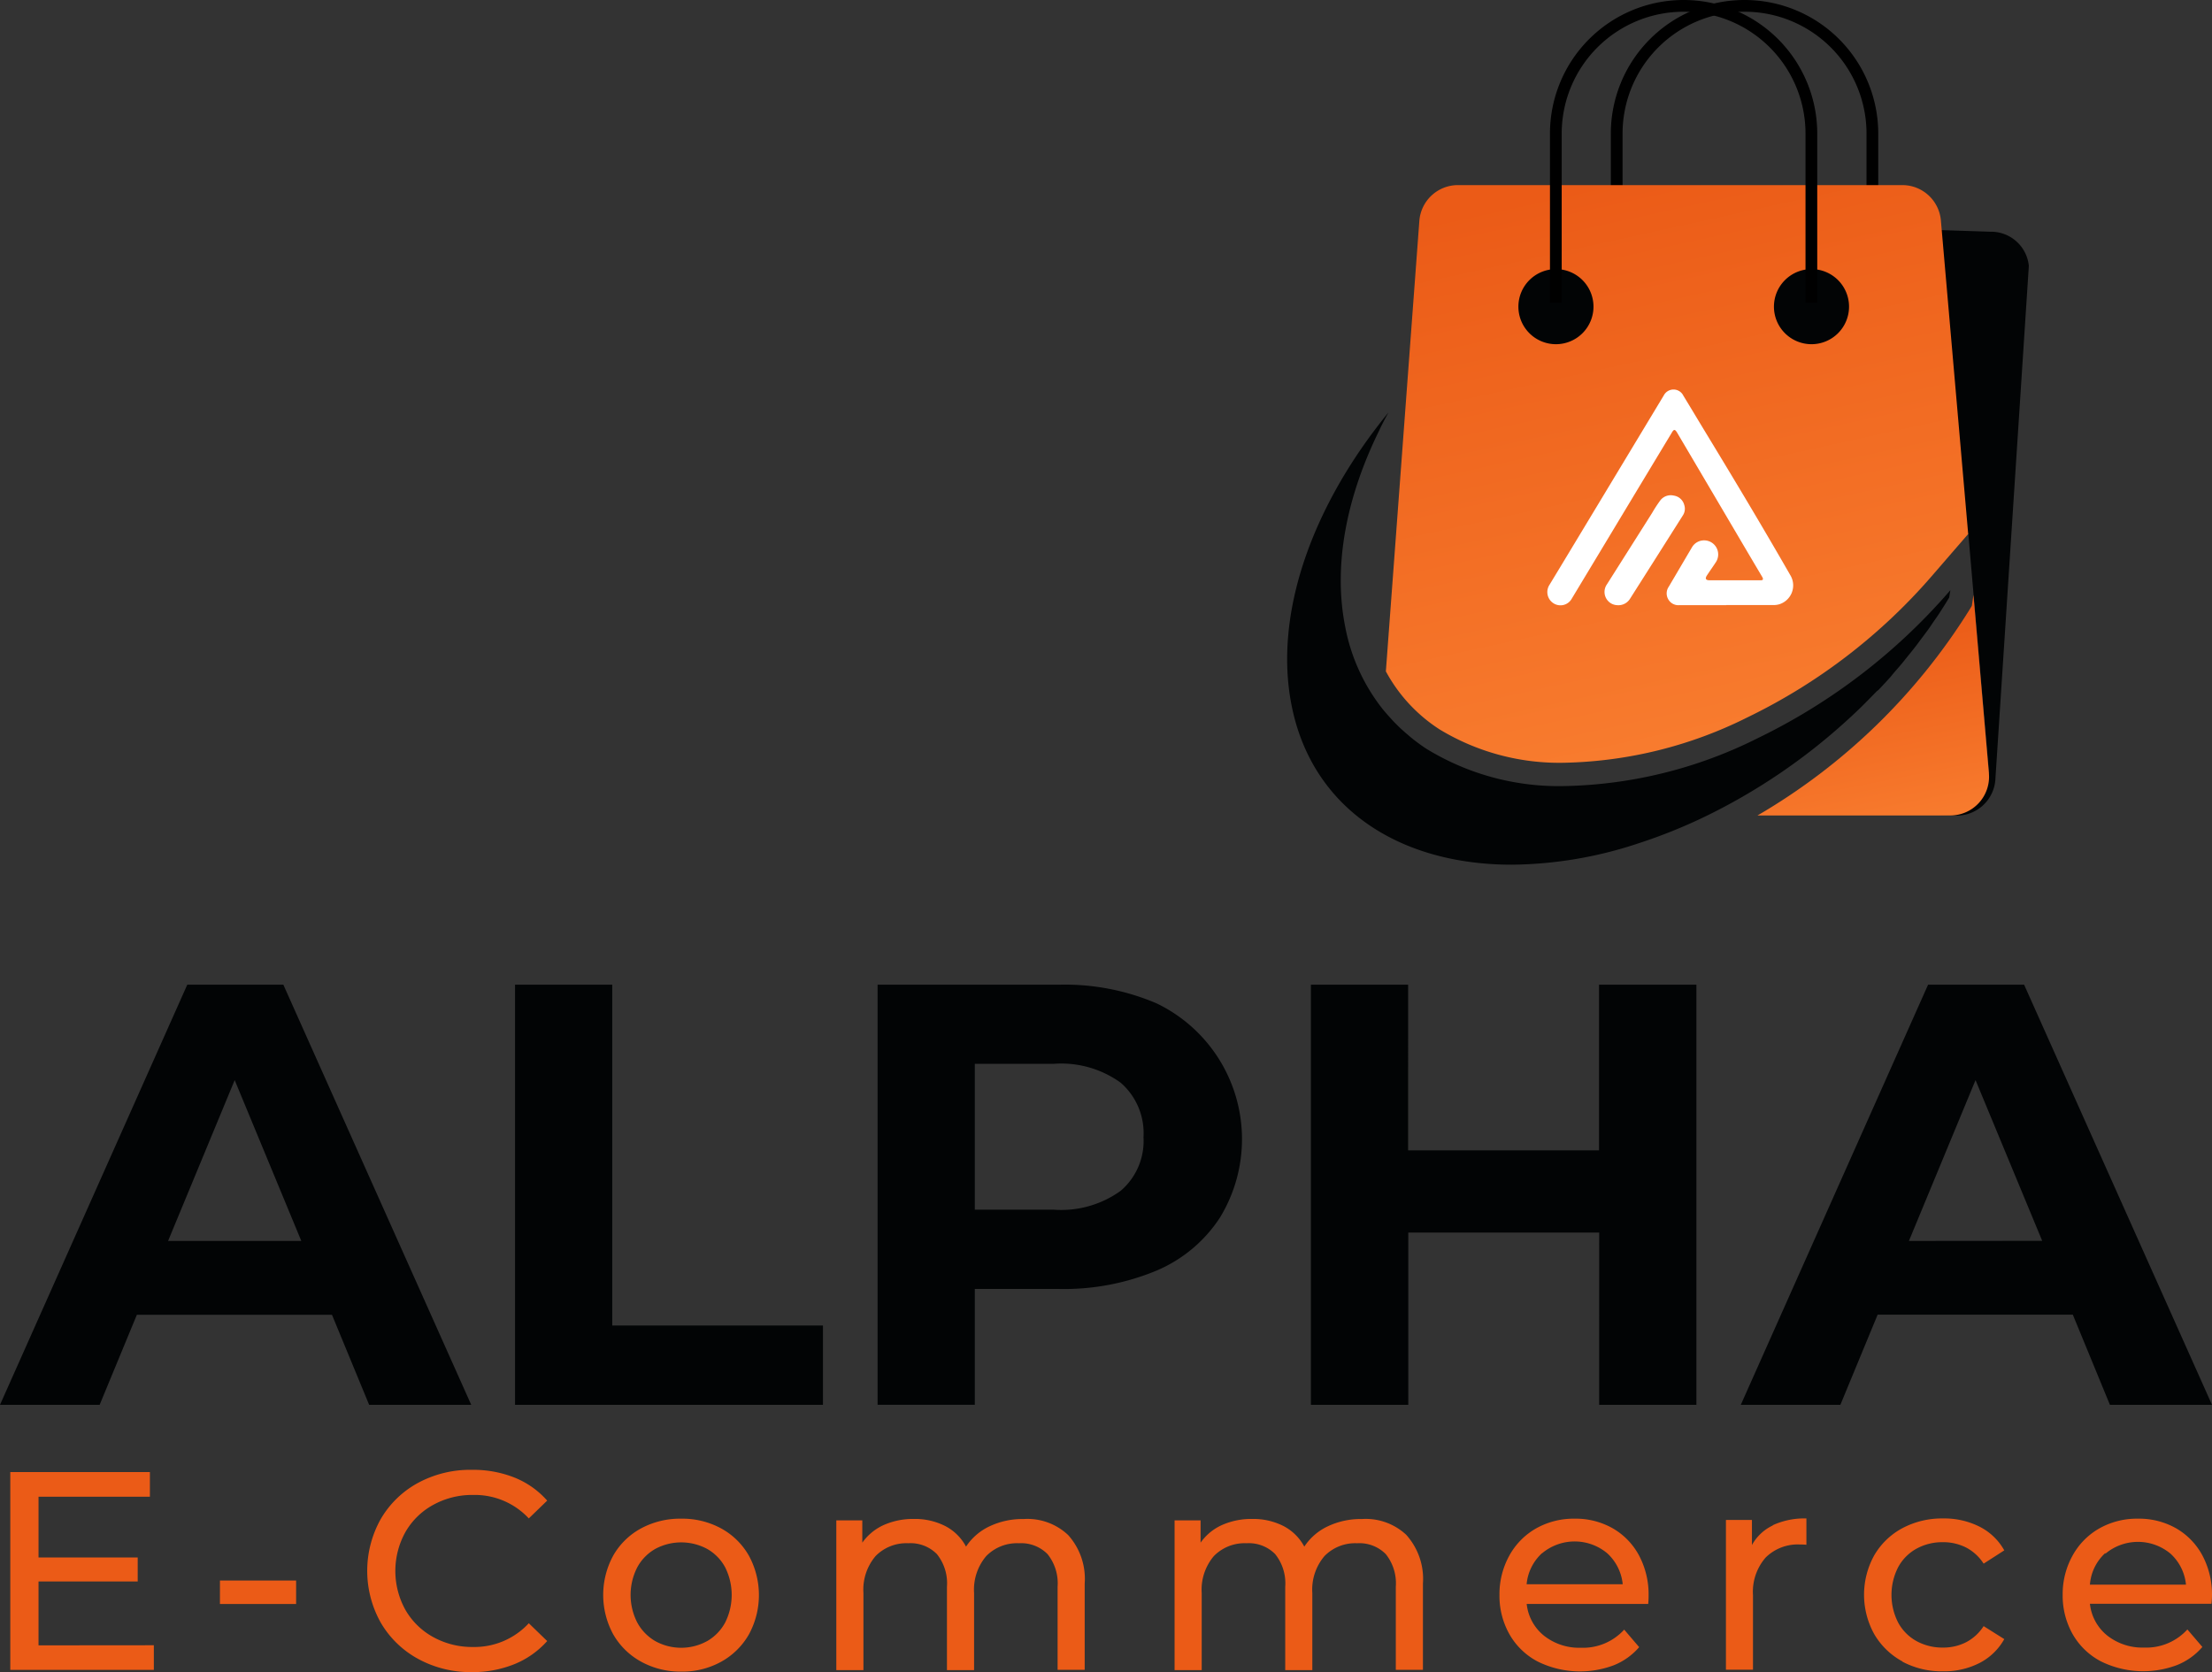 <svg xmlns="http://www.w3.org/2000/svg" xmlns:xlink="http://www.w3.org/1999/xlink" width="188.522" height="142.53" viewBox="0 0 188.522 142.53">
  <rect x="0" y="0" width="188.522" height="142.53" fill="#333333" stroke="none"/>
  <defs>
    <linearGradient id="linear-gradient" x1="0.376" y1="-0.008" x2="0.604" y2="1.029" gradientUnits="objectBoundingBox">
      <stop offset="0" stop-color="#eb5b17"/>
      <stop offset="1" stop-color="#f97e30"/>
    </linearGradient>
    <linearGradient id="linear-gradient-2" x1="0.397" y1="0.171" x2="0.6" y2="1.133" xlink:href="#linear-gradient"/>
    <linearGradient id="linear-gradient-3" x1="0.606" y1="0.125" x2="1.03" y2="-1.242" xlink:href="#linear-gradient"/>
  </defs>
  <g id="homelogo" transform="translate(-1340.739 -496.5)">
    <g id="Group_1" data-name="Group 1" transform="translate(1450.439 497)">
      <path id="Path_3" data-name="Path 3" d="M96.52,26.555V12.138a10.888,10.888,0,0,1,10.9-10.888h0a10.888,10.888,0,0,1,10.891,10.888V26.555" transform="translate(-68.434 -1.25)" fill="none" stroke="#000" stroke-miterlimit="10" stroke-width="1"/>
      <path id="Path_4" data-name="Path 4" d="M87.58,63.878,43.334,62.423a3.391,3.391,0,0,0-3.6,2.691L39,99.876c.783-1.623,1.571-3.168,1.728-3.636.332-.995,10.4-13.943,10.4-13.943l16.29-1.233,8.1-.111L85.7,89.637l.451,5.213.079.873,1.239,14.312L81.212,113.5l3.171.131a3.3,3.3,0,0,0,3.63-3.18l2.845-43.661A3.235,3.235,0,0,0,87.58,63.878Z" transform="translate(-27.646 -44.626)" fill="#020405"/>
      <path id="Path_5" data-name="Path 5" d="M28.89,95.22a13.518,13.518,0,0,0,4.576,4.945,19.687,19.687,0,0,0,10.746,2.842,36.459,36.459,0,0,0,15.5-3.869A49,49,0,0,0,75.5,87l3.02-3.491L76.193,56.784a3.3,3.3,0,0,0-3.287-3.014H35.031a3.3,3.3,0,0,0-3.287,3.049Z" transform="translate(-20.477 -38.492)" fill="url(#linear-gradient)"/>
      <path id="Path_6" data-name="Path 6" d="M157.5,189.1l-1.318-15.2-.079.521-.058.4-.209.343a52.291,52.291,0,0,1-18.059,17.524h16.436A3.3,3.3,0,0,0,157.5,189.1Z" transform="translate(-97.691 -123.677)" fill="url(#linear-gradient-2)"/>
      <path id="Path_7" data-name="Path 7" d="M50.377,144.006c.346-.367.687-.733,1.021-1.105l.236-.291c.291-.34.6-.681.873-1.024.1-.128.207-.259.308-.387.256-.311.509-.625.753-.943.14-.18.271-.364.407-.544.2-.268.4-.535.6-.806s.346-.506.521-.759c.14-.2.291-.41.425-.617q.457-.7.873-1.393l.1-.625a51.052,51.052,0,0,1-16.433,12.622,38.294,38.294,0,0,1-16.369,4.073,21.581,21.581,0,0,1-11.831-3.162c-.4-.256-.771-.532-1.14-.817-.177-.14-.349-.291-.521-.436s-.329-.291-.489-.431c-.221-.2-.436-.416-.643-.631-.084-.087-.163-.175-.244-.265-.239-.259-.474-.524-.7-.8h0a16.148,16.148,0,0,1-3.2-7c-1.05-5.236.09-11.054,2.868-16.718l.134-.291c.218-.436.445-.873.684-1.3-6.475,7.915-9.832,17.163-8.253,25.017C2.1,154.094,9.5,158.911,19.12,158.911a35.05,35.05,0,0,0,10.827-1.833,44.723,44.723,0,0,0,5.55-2.225,50.867,50.867,0,0,0,12.218-8.273l.017-.015q.64-.582,1.26-1.19c.026-.023.052-.052.079-.079q.582-.582,1.146-1.164Z" transform="translate(0.03 -85.704)" fill="#020405"/>
      <path id="Path_8" data-name="Path 8" d="M142.59,81.59a3.2,3.2,0,1,1,3.2,3.2A3.2,3.2,0,0,1,142.59,81.59Z" transform="translate(-101.102 -55.95)" fill="#020405"/>
      <path id="Path_9" data-name="Path 9" d="M67.72,81.59a3.2,3.2,0,1,1,3.2,3.2A3.2,3.2,0,0,1,67.72,81.59Z" transform="translate(-48.012 -55.95)" fill="#020405"/>
      <path id="Path_10" data-name="Path 10" d="M78.69,26.555V12.138A10.888,10.888,0,0,1,89.578,1.25h0a10.888,10.888,0,0,1,10.891,10.888V26.555" transform="translate(-55.791 -1.25)" fill="none" stroke="#000" stroke-miterlimit="10" stroke-width="1"/>
      <path id="Path_11" data-name="Path 11" d="M91.453,132.057H87.447a.986.986,0,0,1-.951-.521,1,1,0,0,1,.055-1.056c.666-1.126,1.326-2.254,1.993-3.383a1.2,1.2,0,0,1,2.036,1.271c-.25.387-.518.759-.771,1.143-.183.276-.116.422.212.425h4.363c.207,0,.244-.087.128-.291q-1.079-1.818-2.153-3.645-2.54-4.314-5.085-8.628c-.195-.329-.291-.332-.477,0q-2.958,4.9-5.911,9.809l-2.6,4.314a1.1,1.1,0,0,1-1.562.4,1.132,1.132,0,0,1-.335-1.58c1.076-1.772,2.147-3.552,3.217-5.326l6.519-10.81a.934.934,0,0,1,1.667.017c.655,1.073,1.3,2.156,1.952,3.229,2.423,3.988,4.823,7.991,7.144,12.04a1.684,1.684,0,0,1-.943,2.522,1.707,1.707,0,0,1-.454.061H91.453Z" transform="translate(-54.026 -80.972)" fill="#fff"/>
      <path id="Path_12" data-name="Path 12" d="M94.066,154.021a1.129,1.129,0,0,1-.9-1.777l3.849-6.083a11.328,11.328,0,0,1,.7-1.073,1.12,1.12,0,0,1,1.146-.41,1.085,1.085,0,0,1,.9.815,1.021,1.021,0,0,1-.122.873q-2.257,3.569-4.521,7.133A1.164,1.164,0,0,1,94.066,154.021Z" transform="translate(-65.913 -102.934)" fill="#fff"/>
    </g>
    <g id="Group_2" data-name="Group 2" transform="translate(1340.739 580.435)">
      <path id="Path_1" data-name="Path 1" d="M272.813,75.668H256.184l-3.171,7.674H244.52L260.481,47.53h8.187l16.013,35.812h-8.7ZM270.2,69.375l-5.678-13.71-5.678,13.71ZM288.415,47.53H296.7V76.583h17.957v6.759H288.415Zm54.663,1.586a12.84,12.84,0,0,1,5.4,18.291,12.073,12.073,0,0,1-5.4,4.5,20.518,20.518,0,0,1-8.262,1.561H327.6v9.872h-8.286V47.53h15.5A19.9,19.9,0,0,1,343.077,49.116ZM340.033,65.1a5.591,5.591,0,0,0,1.944-4.577,5.694,5.694,0,0,0-1.944-4.636,8.648,8.648,0,0,0-5.678-1.613H327.6V66.711h6.753A8.672,8.672,0,0,0,340.033,65.1ZM389.1,47.53V83.342h-8.286V68.661h-16.27V83.342h-8.3V47.53h8.286V61.652H380.8V47.53Zm32.079,28.126H404.546l-3.177,7.687h-8.487L408.845,47.53h8.184l16.013,35.812h-8.7Zm-2.609-6.293-5.681-13.7-5.678,13.71Z" transform="translate(-244.52 -47.53)" fill="#020405"/>
      <path id="Path_2" data-name="Path 2" d="M266.876,196.273v2.1H254.64v-16.86h11.9v2.1h-9.492v5.177H265.5v2.049h-8.453v5.443Zm5.634-5.517H279v2h-6.491Zm16.9,6.685a8.237,8.237,0,0,1-3.193-3.091,9.028,9.028,0,0,1,0-8.839,8.211,8.211,0,0,1,3.2-3.091,9.374,9.374,0,0,1,4.587-1.1,9.54,9.54,0,0,1,3.613.661,7.38,7.38,0,0,1,2.782,1.963l-1.567,1.518a6.28,6.28,0,0,0-4.744-2,6.859,6.859,0,0,0-3.4.844,6.086,6.086,0,0,0-2.374,2.324,6.834,6.834,0,0,0,0,6.623,6.108,6.108,0,0,0,2.374,2.324,6.858,6.858,0,0,0,3.4.844,6.3,6.3,0,0,0,4.744-2.024l1.567,1.518a7.52,7.52,0,0,1-2.806,1.975,9.522,9.522,0,0,1-3.625.674A9.322,9.322,0,0,1,289.408,197.441Zm18.99.229a6.119,6.119,0,0,1-2.371-2.324,7.019,7.019,0,0,1,0-6.719,6.033,6.033,0,0,1,2.371-2.315,7.016,7.016,0,0,1,3.421-.828,6.93,6.93,0,0,1,3.4.828,6.051,6.051,0,0,1,2.367,2.324,7.019,7.019,0,0,1,0,6.719,6.137,6.137,0,0,1-2.361,2.324,6.836,6.836,0,0,1-3.4.841,6.92,6.92,0,0,1-3.428-.85Zm5.625-1.746a4.018,4.018,0,0,0,1.545-1.592,5.254,5.254,0,0,0,0-4.695,3.944,3.944,0,0,0-1.545-1.579,4.667,4.667,0,0,0-4.407,0,3.994,3.994,0,0,0-1.545,1.579,5.155,5.155,0,0,0,0,4.695,4.064,4.064,0,0,0,1.545,1.592A4.574,4.574,0,0,0,314.022,195.923ZM344.8,186.88a5.589,5.589,0,0,1,1.409,4.142v7.347H343.9v-7.081a3.985,3.985,0,0,0-.856-2.782,3.157,3.157,0,0,0-2.445-.927,3.662,3.662,0,0,0-2.782,1.094,4.414,4.414,0,0,0-1.035,3.143v6.577h-2.312v-7.106a3.97,3.97,0,0,0-.856-2.782,3.162,3.162,0,0,0-2.445-.927,3.669,3.669,0,0,0-2.782,1.094,4.414,4.414,0,0,0-1.035,3.143v6.577h-2.312V185.628h2.216v1.9a4.5,4.5,0,0,1,1.83-1.505,6.16,6.16,0,0,1,2.578-.516,5.681,5.681,0,0,1,2.649.6,4.185,4.185,0,0,1,1.783,1.759,4.893,4.893,0,0,1,2.012-1.734,6.549,6.549,0,0,1,2.9-.618,5.051,5.051,0,0,1,3.792,1.366Zm28.83,0a5.613,5.613,0,0,1,1.406,4.142v7.347h-2.312v-7.081a3.985,3.985,0,0,0-.853-2.782,3.157,3.157,0,0,0-2.445-.927,3.66,3.66,0,0,0-2.782,1.094,4.4,4.4,0,0,0-1.035,3.143v6.577H363.3v-7.106a3.985,3.985,0,0,0-.856-2.782,3.157,3.157,0,0,0-2.445-.927,3.662,3.662,0,0,0-2.782,1.094,4.414,4.414,0,0,0-1.035,3.143v6.577h-2.312V185.628h2.216v1.9a4.475,4.475,0,0,1,1.83-1.505,6.16,6.16,0,0,1,2.578-.516,5.681,5.681,0,0,1,2.649.6,4.219,4.219,0,0,1,1.783,1.759,4.883,4.883,0,0,1,2.009-1.734,6.558,6.558,0,0,1,2.9-.618,5.055,5.055,0,0,1,3.8,1.366Zm20.6,5.872H383.879a4.018,4.018,0,0,0,1.48,2.711,4.834,4.834,0,0,0,3.143,1.023,4.735,4.735,0,0,0,3.687-1.545l1.276,1.493a5.594,5.594,0,0,1-2.164,1.545,8.147,8.147,0,0,1-6.466-.309,5.929,5.929,0,0,1-2.42-2.324,6.648,6.648,0,0,1-.856-3.372,6.8,6.8,0,0,1,.838-3.338,5.969,5.969,0,0,1,2.287-2.324,6.524,6.524,0,0,1,3.276-.828,6.391,6.391,0,0,1,3.264.828,5.847,5.847,0,0,1,2.238,2.324,7.09,7.09,0,0,1,.807,3.421,6.853,6.853,0,0,1-.034.7Zm-9.043-4.327a4.08,4.08,0,0,0-1.314,2.649h8.19a4.12,4.12,0,0,0-1.314-2.636,4.327,4.327,0,0,0-5.563,0Zm19.663-2.383a6.465,6.465,0,0,1,2.868-.578v2.244a4.8,4.8,0,0,0-.532-.022,3.885,3.885,0,0,0-2.949,1.119,4.445,4.445,0,0,0-1.072,3.19v6.361H400.86V185.591h2.216v2.142a3.937,3.937,0,0,1,1.78-1.672ZM415.9,197.651a6.182,6.182,0,0,1-2.4-2.324,6.933,6.933,0,0,1,0-6.719,6.1,6.1,0,0,1,2.4-2.315,7.189,7.189,0,0,1,3.483-.828,6.666,6.666,0,0,1,3.091.7,4.982,4.982,0,0,1,2.108,2.021l-1.759,1.131a3.95,3.95,0,0,0-1.493-1.372,4.3,4.3,0,0,0-1.975-.457,4.583,4.583,0,0,0-2.253.553,3.943,3.943,0,0,0-1.564,1.579,5.18,5.18,0,0,0,0,4.72,3.944,3.944,0,0,0,1.564,1.579,4.584,4.584,0,0,0,2.253.553,4.262,4.262,0,0,0,1.975-.457,3.949,3.949,0,0,0,1.493-1.372l1.759,1.106a5.072,5.072,0,0,1-2.108,2.037,6.6,6.6,0,0,1-3.091.708,7.109,7.109,0,0,1-3.483-.822Zm26.339-4.914H431.881a4.018,4.018,0,0,0,1.48,2.711,4.834,4.834,0,0,0,3.143,1.023,4.729,4.729,0,0,0,3.684-1.545l1.277,1.493a5.581,5.581,0,0,1-2.164,1.545,8.147,8.147,0,0,1-6.466-.309,5.955,5.955,0,0,1-2.423-2.324,6.676,6.676,0,0,1-.853-3.372,6.76,6.76,0,0,1,.841-3.323,5.968,5.968,0,0,1,2.287-2.324,6.525,6.525,0,0,1,3.289-.828,6.407,6.407,0,0,1,3.264.828,5.873,5.873,0,0,1,2.238,2.324,7.091,7.091,0,0,1,.807,3.421,6.851,6.851,0,0,1-.046.7Zm-9.044-4.327a4.065,4.065,0,0,0-1.314,2.7h8.187a4.1,4.1,0,0,0-1.31-2.636,4.327,4.327,0,0,0-5.563,0Z" transform="translate(-253.764 -139.966)" fill="url(#linear-gradient-3)"/>
    </g>
  </g>
</svg>
